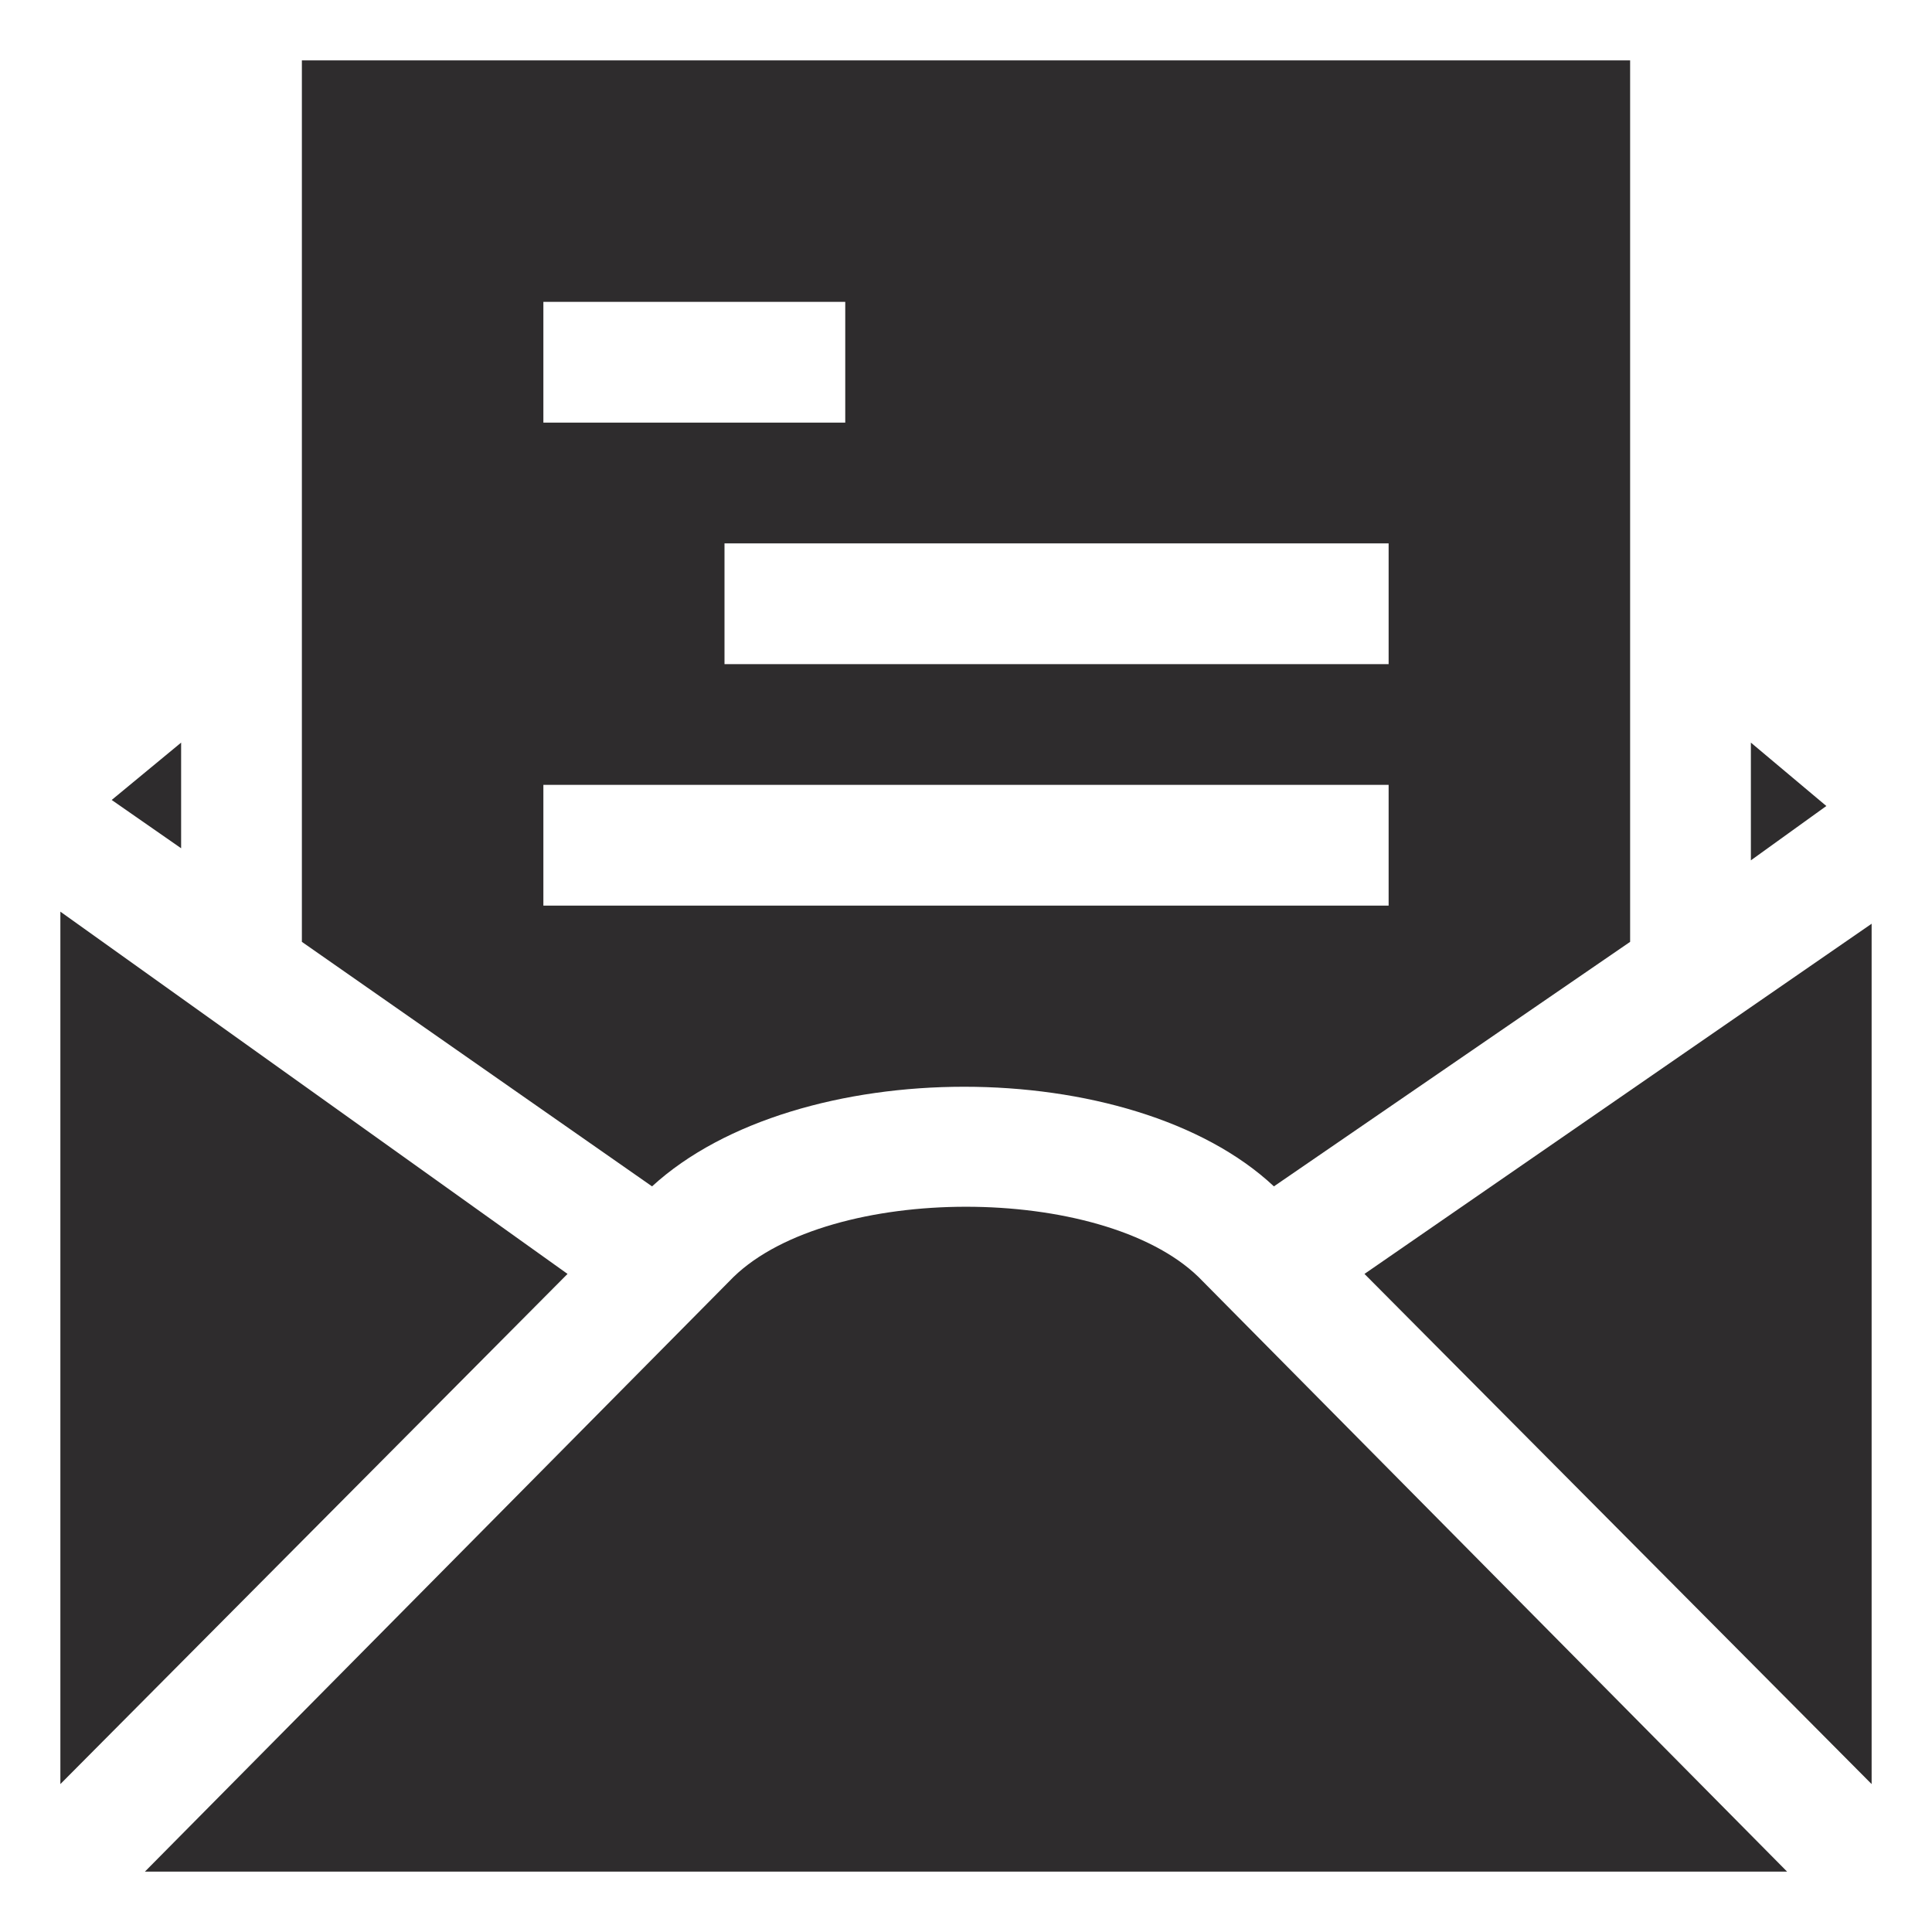 <svg viewBox="0 0 64 64" xmlns="http://www.w3.org/2000/svg"><g fill="#2e2c2d"><path d="m45.2 42.2 16.8 16.9v-28.5zm-43.2-12v28.9l16.8-16.9zm22.3 12.1-19.5 19.7h54.4l-19.5-19.7c-3.2-3.1-12.2-3.1-15.4 0zm33.7-17.7v3.9l2.5-1.8zm-52 0-2.3 1.9 2.3 1.6z"/><path d="m42.2 39.3 11.8-8.1v-29.2h-44v29.2l11.6 8.1c4.8-4.4 15.9-4.4 20.6 0zm3.8-17.3h-22v-4h22zm-28-12h10v4h-10zm0 16h28v4h-28z"/></g></svg>